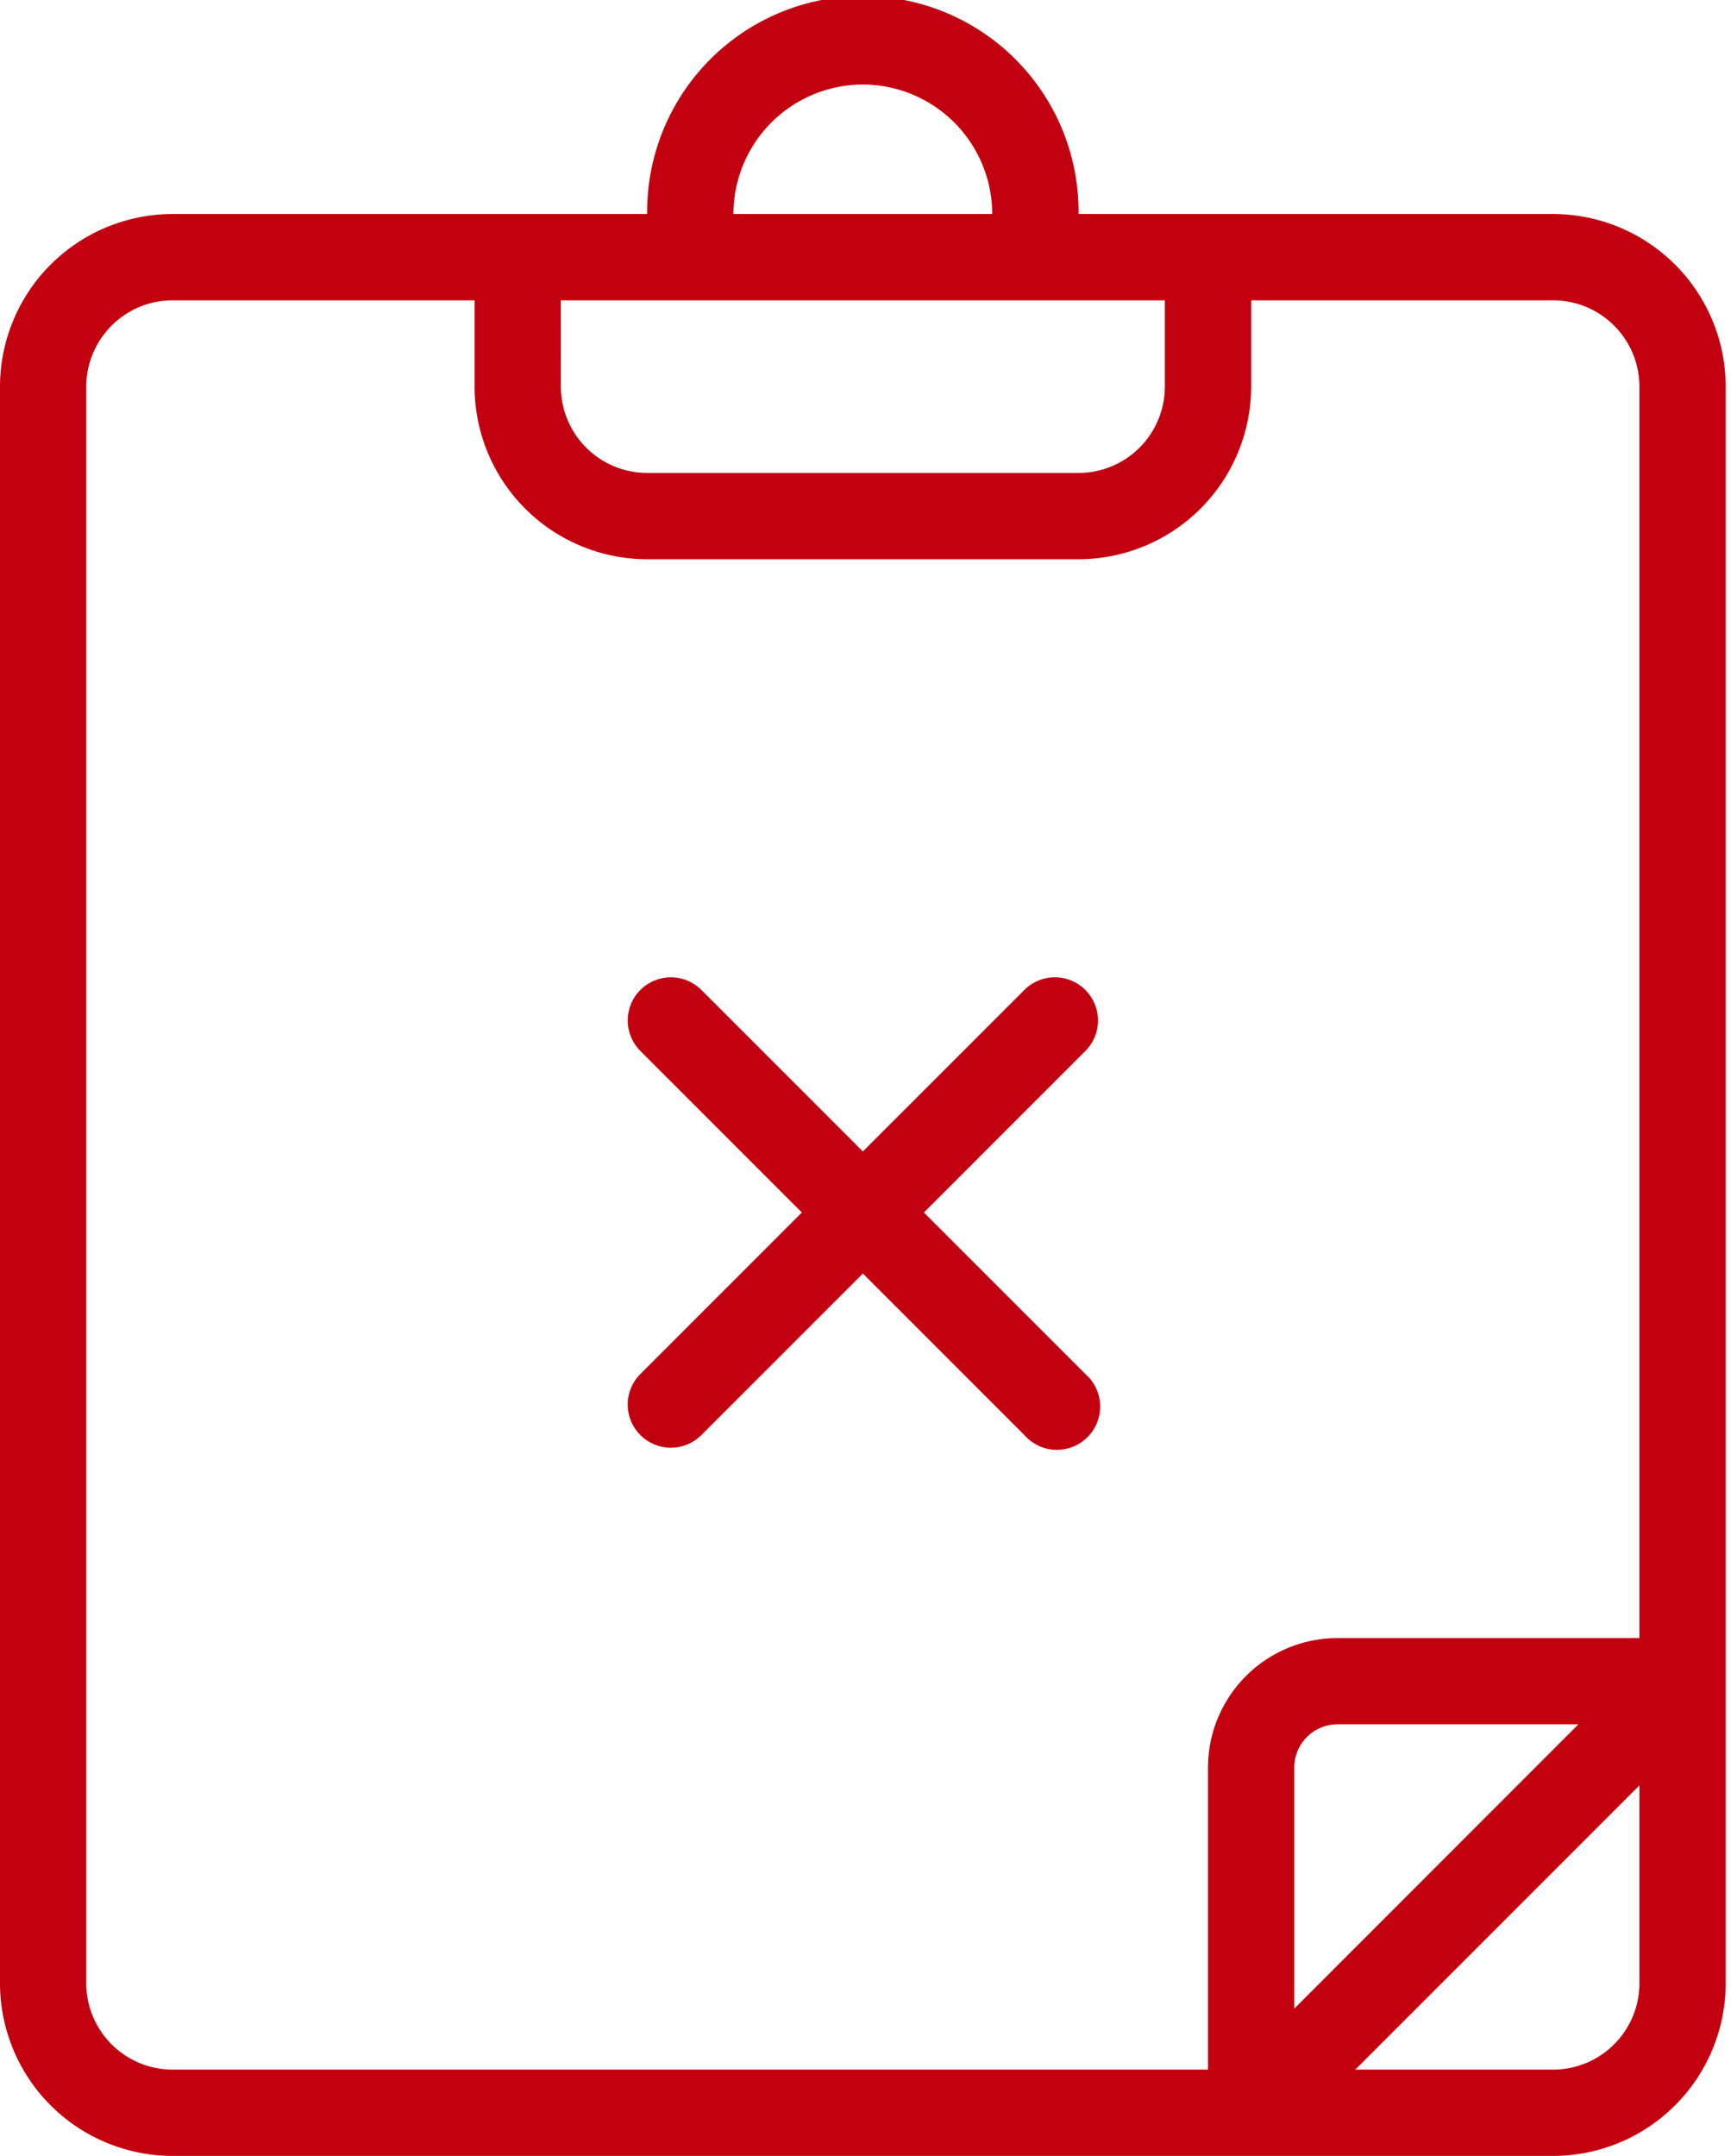 <svg xmlns="http://www.w3.org/2000/svg" xmlns:xlink="http://www.w3.org/1999/xlink" width="76.037" height="94.678" viewBox="0 0 76.037 94.678"><defs><style>.a{fill:#c30010;}.b{clip-path:url(#a);}</style><clipPath id="a"><rect class="a" width="76.037" height="94.678" transform="translate(0 0)"/></clipPath></defs><g transform="translate(0)"><g class="b" transform="translate(0 0)"><path class="a" d="M68.224,9.476H47.378a9.476,9.476,0,1,0-18.951,0H7.58A7.588,7.588,0,0,0,0,17.056V87.175a7.588,7.588,0,0,0,7.58,7.58H68.224a7.588,7.588,0,0,0,7.58-7.58V17.056a7.588,7.588,0,0,0-7.58-7.58M37.9,3.79a5.692,5.692,0,0,1,5.685,5.685H32.217A5.692,5.692,0,0,1,37.9,3.79M24.636,13.266H51.168v3.79a3.794,3.794,0,0,1-3.79,3.79H28.427a3.794,3.794,0,0,1-3.79-3.79ZM3.79,87.175V17.056a3.794,3.794,0,0,1,3.79-3.79H20.846v3.79a7.588,7.588,0,0,0,7.58,7.58H47.378a7.588,7.588,0,0,0,7.58-7.58v-3.79H68.224a3.794,3.794,0,0,1,3.79,3.79V72.014H58.748A5.692,5.692,0,0,0,53.063,77.7V90.965H7.58a3.794,3.794,0,0,1-3.79-3.79M69.335,75.8,56.853,88.286V77.7a1.9,1.9,0,0,1,1.9-1.9ZM68.224,90.965H59.533L72.014,78.484v8.691a3.794,3.794,0,0,1-3.79,3.79" transform="translate(0 -0.077)"/><path class="a" d="M15.105,42.79h0a1.893,1.893,0,0,1,0-2.68L31.972,23.243a1.895,1.895,0,1,1,2.68,2.68L17.785,42.79a1.893,1.893,0,0,1-2.68,0" transform="translate(13.024 20.231)"/><path class="a" d="M15.105,23.242h0a1.9,1.9,0,0,1,2.68,0L34.652,40.108a1.9,1.9,0,1,1-2.68,2.682L15.105,25.923a1.9,1.9,0,0,1,0-2.682" transform="translate(13.024 20.231)"/></g></g></svg>
